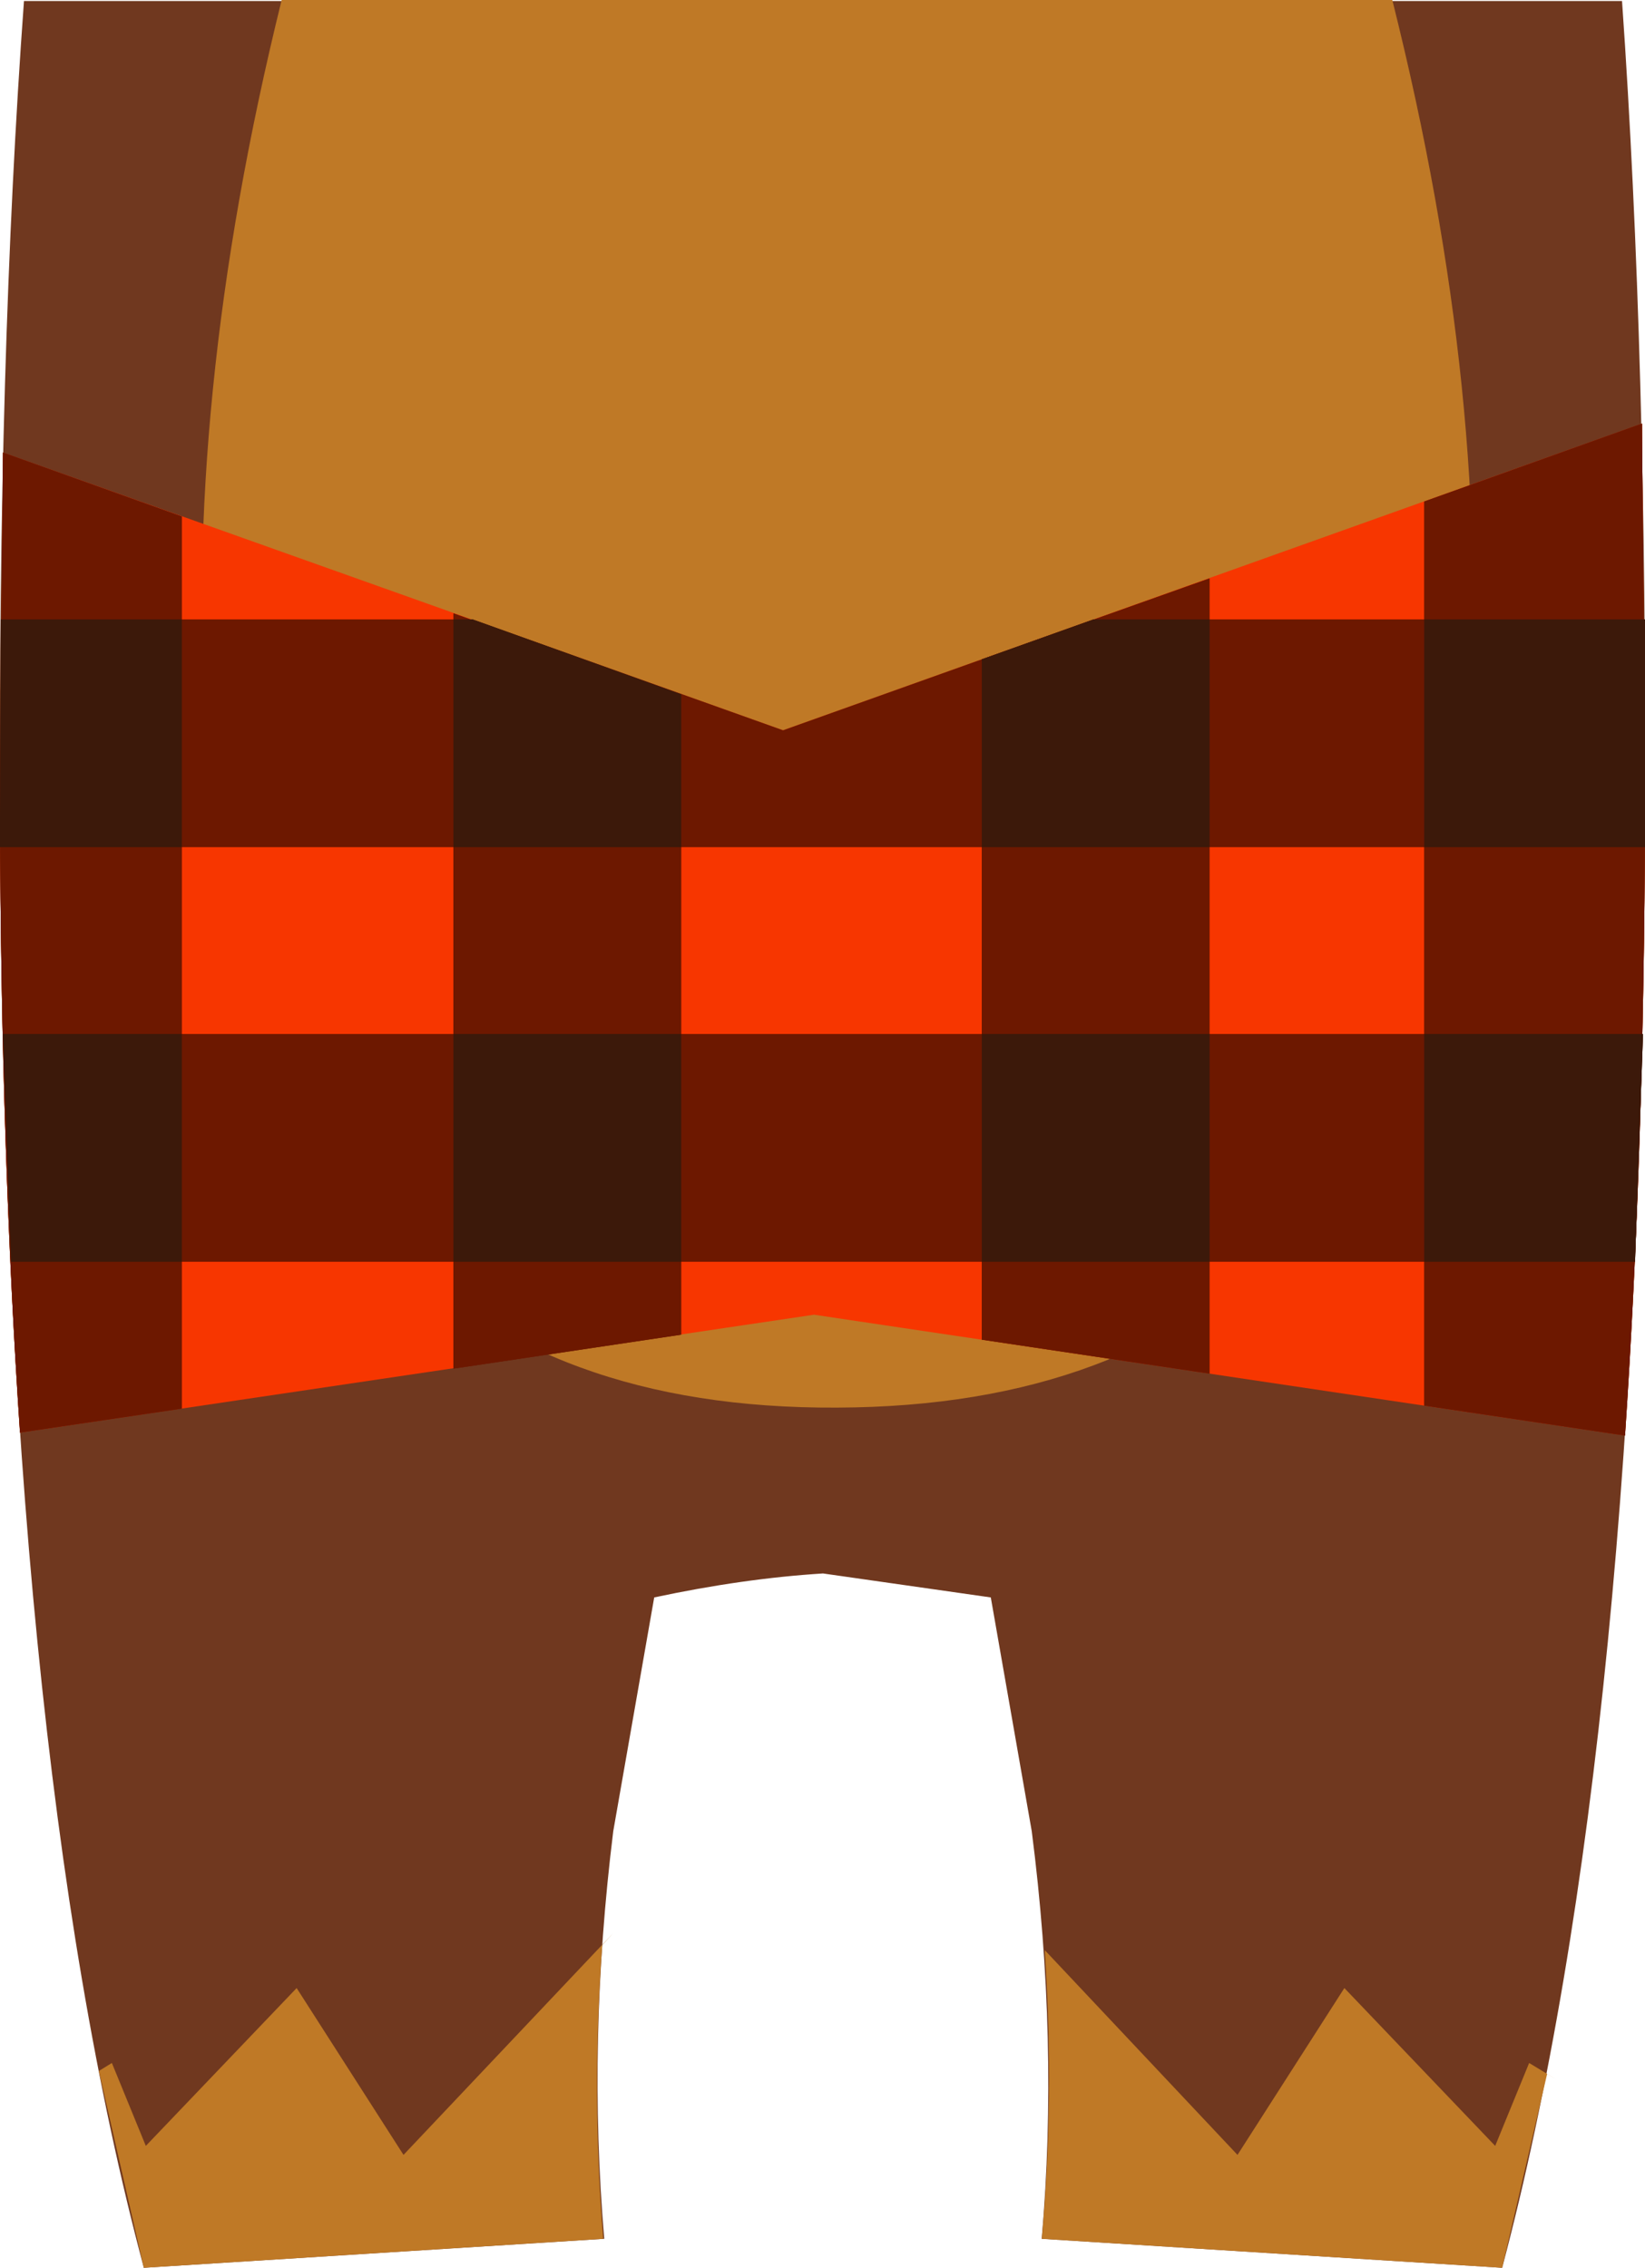 <?xml version="1.0" encoding="UTF-8" standalone="no"?>
<svg xmlns:xlink="http://www.w3.org/1999/xlink" height="113.5px" width="82.35px" xmlns="http://www.w3.org/2000/svg">
  <g transform="matrix(1.0, 0.0, 0.0, 1.0, 41.2, 56.75)">
    <path d="M40.0 -56.7 Q41.25 -38.85 41.15 -15.8 41.0 30.4 34.0 56.75 L10.95 55.3 Q11.8 45.4 10.45 34.9 L8.4 23.2 0.0 22.0 Q-4.0 22.25 -8.45 23.2 L-10.5 34.9 Q-11.8 45.4 -10.95 55.3 L-34.0 56.75 Q-41.05 30.4 -41.2 -15.8 -41.3 -38.85 -40.0 -56.7 L-1.6 -56.7 1.55 -56.7 40.0 -56.7" fill="#70381f" fill-rule="evenodd" stroke="none"/>
    <path d="M-35.6 46.5 L-33.9 50.65 -26.35 42.75 -21.0 51.1 -10.5 40.0 -11.05 40.6 Q-11.6 48.1 -11.0 55.3 L-34.0 56.75 -36.25 46.9 -35.6 46.5" fill="#bf7926" fill-rule="evenodd" stroke="none"/>
    <path d="M32.3 -19.7 Q29.75 13.6 0.7 13.7 -28.35 13.85 -30.85 -19.5 -32.1 -36.5 -27.1 -56.75 L28.5 -56.75 Q33.55 -36.6 32.3 -19.7" fill="#bf7926" fill-rule="evenodd" stroke="none"/>
    <path d="M20.75 51.1 L26.1 42.75 33.65 50.65 35.35 46.5 36.75 47.35 36.25 47.05 34.0 56.75 10.95 55.3 Q11.6 48.25 11.1 40.85 L20.75 51.1" fill="#bf7926" fill-rule="evenodd" stroke="none"/>
    <path d="M41.0 -35.55 L41.15 -15.8 Q41.1 0.95 40.15 15.1 L-0.45 9.05 -40.2 14.95 Q-41.15 0.85 -41.2 -15.8 L-41.05 -34.1 -2.0 -20.2 41.0 -35.55" fill="#f73600" fill-rule="evenodd" stroke="none"/>
    <path d="M-18.5 -26.05 L-7.1 -22.0 -7.1 10.05 -18.5 11.75 -18.5 -26.05 M-41.2 -15.8 L-41.05 -34.1 -32.1 -30.9 -32.1 13.75 -40.2 14.95 Q-41.15 0.85 -41.2 -15.8 M41.0 -35.55 L41.15 -15.8 Q41.1 0.95 40.15 15.1 L30.1 13.6 30.1 -31.65 41.0 -35.55 M7.95 -23.75 L19.35 -27.8 19.35 12.0 7.95 10.3 7.95 -23.75" fill="#6d1800" fill-rule="evenodd" stroke="none"/>
    <path d="M41.05 -5.0 L40.65 6.4 -40.65 6.4 -41.05 -5.0 41.05 -5.0 M41.15 -15.8 L41.15 -14.35 -41.2 -14.35 -41.2 -15.8 -41.15 -25.75 -17.55 -25.75 -2.0 -20.2 13.55 -25.75 41.15 -25.75 41.15 -15.8" fill="#6d1800" fill-rule="evenodd" stroke="none"/>
    <path d="M-41.05 -5.0 L-32.1 -5.0 -32.1 6.4 -40.65 6.4 -41.05 -5.0 M-18.5 -25.75 L-17.55 -25.75 -7.1 -22.0 -7.1 -14.35 -18.5 -14.35 -18.5 -25.75 M-18.5 -5.0 L-7.1 -5.0 -7.1 6.4 -18.5 6.4 -18.5 -5.0 M-41.2 -15.8 L-41.15 -25.75 -32.1 -25.75 -32.1 -14.35 -41.2 -14.35 -41.2 -15.8 M30.1 -5.0 L41.05 -5.0 40.65 6.4 30.1 6.4 30.1 -5.0 M13.55 -25.75 L19.35 -25.75 19.35 -14.35 7.95 -14.35 7.95 -23.75 13.55 -25.75 M7.95 -5.0 L19.35 -5.0 19.35 6.4 7.95 6.4 7.95 -5.0 M30.1 -14.35 L30.1 -25.75 41.15 -25.75 41.15 -15.8 41.15 -14.35 30.1 -14.35" fill="#3c190a" fill-rule="evenodd" stroke="none"/>
    <path d="M-18.5 -26.05 L-7.1 -22.0 -7.1 10.05 -18.5 11.75 -18.5 -26.05 M-41.2 -15.8 L-41.05 -34.1 -32.1 -30.9 -32.1 13.75 -40.2 14.95 Q-41.15 0.85 -41.2 -15.8 M41.0 -35.55 L41.15 -15.8 Q41.1 0.95 40.15 15.1 L30.1 13.6 30.1 -31.65 41.0 -35.55 M7.95 -23.75 L19.35 -27.8 19.35 12.0 7.95 10.3 7.95 -23.75" fill="#6d1800" fill-rule="evenodd" stroke="none"/>
    <path d="M-41.05 -5.0 L-32.1 -5.0 -32.1 6.4 -40.65 6.4 -41.05 -5.0 M-18.5 -25.75 L-17.55 -25.75 -7.1 -22.0 -7.1 -14.35 -18.5 -14.35 -18.5 -25.75 M-18.5 -5.0 L-7.1 -5.0 -7.1 6.4 -18.5 6.4 -18.5 -5.0 M-41.2 -14.35 L-41.2 -15.8 -41.15 -25.75 -32.1 -25.75 -32.1 -14.35 -41.2 -14.35 M30.1 -5.0 L41.05 -5.0 40.65 6.4 30.1 6.4 30.1 -5.0 M13.55 -25.75 L19.35 -25.75 19.35 -14.35 7.95 -14.35 7.95 -23.75 13.55 -25.75 M7.95 -5.0 L19.35 -5.0 19.35 6.4 7.95 6.4 7.95 -5.0 M30.1 -14.35 L30.1 -25.75 41.15 -25.75 41.15 -15.8 41.15 -14.35 30.1 -14.35" fill="#3c190a" fill-rule="evenodd" stroke="none"/>
  </g>
</svg>

